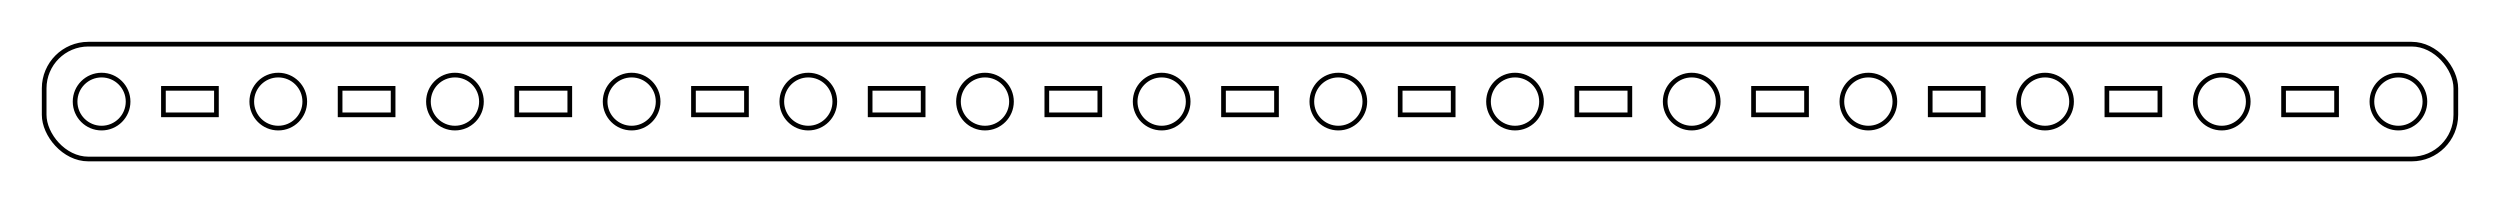 ﻿<svg
xmlns:dc="http://purl.org/dc/elements/1.1/"
xmlns:cc="http://creativecommons.org/ns#"
xmlns:rdf="http://www.w3.org/1999/02/22-rdf-syntax-ns#"
xmlns:svg="http://www.w3.org/2000/svg"
xmlns="http://www.w3.org/2000/svg"
xmlns:xlink="http://www.w3.org/1999/xlink"
xmlns:sodipodi="http://sodipodi.sourceforge.net/DTD/sodipodi-0.dtd"
xmlns:inkscape="http://www.inkscape.org/namespaces/inkscape"
width="283mm"
height="23mm"
id="svg2"
version="1.1"
inkscape:version="0.48.1 "
sodipodi:docname="MultiLineTextINK.svg">
	<rect
		style="fill:none;stroke:#000000;stroke-width:2px " 
		x="5mm"
		y="5mm"
		rx="5mm"
		ry="5mm"
		width="273mm"
		height="13mm"
	/>
	<circle
		style="fill:none;stroke:#000000;stroke-width:2px " 
		cx="11.5mm"
		cy="11.5mm"
		r="3mm"
		id="oomID546"
	/>
	<circle
		style="fill:none;stroke:#000000;stroke-width:2px " 
		cx="31.5mm"
		cy="11.5mm"
		r="3mm"
		id="oomID547"
	/>
	<circle
		style="fill:none;stroke:#000000;stroke-width:2px " 
		cx="51.5mm"
		cy="11.5mm"
		r="3mm"
		id="oomID548"
	/>
	<circle
		style="fill:none;stroke:#000000;stroke-width:2px " 
		cx="71.5mm"
		cy="11.5mm"
		r="3mm"
		id="oomID549"
	/>
	<circle
		style="fill:none;stroke:#000000;stroke-width:2px " 
		cx="91.5mm"
		cy="11.5mm"
		r="3mm"
		id="oomID550"
	/>
	<circle
		style="fill:none;stroke:#000000;stroke-width:2px " 
		cx="111.5mm"
		cy="11.5mm"
		r="3mm"
		id="oomID551"
	/>
	<circle
		style="fill:none;stroke:#000000;stroke-width:2px " 
		cx="131.5mm"
		cy="11.5mm"
		r="3mm"
		id="oomID552"
	/>
	<circle
		style="fill:none;stroke:#000000;stroke-width:2px " 
		cx="151.5mm"
		cy="11.5mm"
		r="3mm"
		id="oomID553"
	/>
	<circle
		style="fill:none;stroke:#000000;stroke-width:2px " 
		cx="171.5mm"
		cy="11.5mm"
		r="3mm"
		id="oomID554"
	/>
	<circle
		style="fill:none;stroke:#000000;stroke-width:2px " 
		cx="191.5mm"
		cy="11.5mm"
		r="3mm"
		id="oomID555"
	/>
	<circle
		style="fill:none;stroke:#000000;stroke-width:2px " 
		cx="211.5mm"
		cy="11.5mm"
		r="3mm"
		id="oomID556"
	/>
	<circle
		style="fill:none;stroke:#000000;stroke-width:2px " 
		cx="231.5mm"
		cy="11.5mm"
		r="3mm"
		id="oomID557"
	/>
	<circle
		style="fill:none;stroke:#000000;stroke-width:2px " 
		cx="251.5mm"
		cy="11.5mm"
		r="3mm"
		id="oomID558"
	/>
	<circle
		style="fill:none;stroke:#000000;stroke-width:2px " 
		cx="271.5mm"
		cy="11.5mm"
		r="3mm"
		id="oomID559"
	/>
	<rect
		style="fill:none;stroke:#000000;stroke-width:2px " 
		x="18.5mm"
		y="10mm"
		width="6mm"
		height="3mm"
		id="oomID560"
	/>
	<rect
		style="fill:none;stroke:#000000;stroke-width:2px " 
		x="38.5mm"
		y="10mm"
		width="6mm"
		height="3mm"
		id="oomID561"
	/>
	<rect
		style="fill:none;stroke:#000000;stroke-width:2px " 
		x="58.5mm"
		y="10mm"
		width="6mm"
		height="3mm"
		id="oomID562"
	/>
	<rect
		style="fill:none;stroke:#000000;stroke-width:2px " 
		x="78.5mm"
		y="10mm"
		width="6mm"
		height="3mm"
		id="oomID563"
	/>
	<rect
		style="fill:none;stroke:#000000;stroke-width:2px " 
		x="98.5mm"
		y="10mm"
		width="6mm"
		height="3mm"
		id="oomID564"
	/>
	<rect
		style="fill:none;stroke:#000000;stroke-width:2px " 
		x="118.5mm"
		y="10mm"
		width="6mm"
		height="3mm"
		id="oomID565"
	/>
	<rect
		style="fill:none;stroke:#000000;stroke-width:2px " 
		x="138.5mm"
		y="10mm"
		width="6mm"
		height="3mm"
		id="oomID566"
	/>
	<rect
		style="fill:none;stroke:#000000;stroke-width:2px " 
		x="158.5mm"
		y="10mm"
		width="6mm"
		height="3mm"
		id="oomID567"
	/>
	<rect
		style="fill:none;stroke:#000000;stroke-width:2px " 
		x="178.5mm"
		y="10mm"
		width="6mm"
		height="3mm"
		id="oomID568"
	/>
	<rect
		style="fill:none;stroke:#000000;stroke-width:2px " 
		x="198.5mm"
		y="10mm"
		width="6mm"
		height="3mm"
		id="oomID569"
	/>
	<rect
		style="fill:none;stroke:#000000;stroke-width:2px " 
		x="218.5mm"
		y="10mm"
		width="6mm"
		height="3mm"
		id="oomID570"
	/>
	<rect
		style="fill:none;stroke:#000000;stroke-width:2px " 
		x="238.5mm"
		y="10mm"
		width="6mm"
		height="3mm"
		id="oomID571"
	/>
	<rect
		style="fill:none;stroke:#000000;stroke-width:2px " 
		x="258.5mm"
		y="10mm"
		width="6mm"
		height="3mm"
		id="oomID572"
	/>
</svg>
